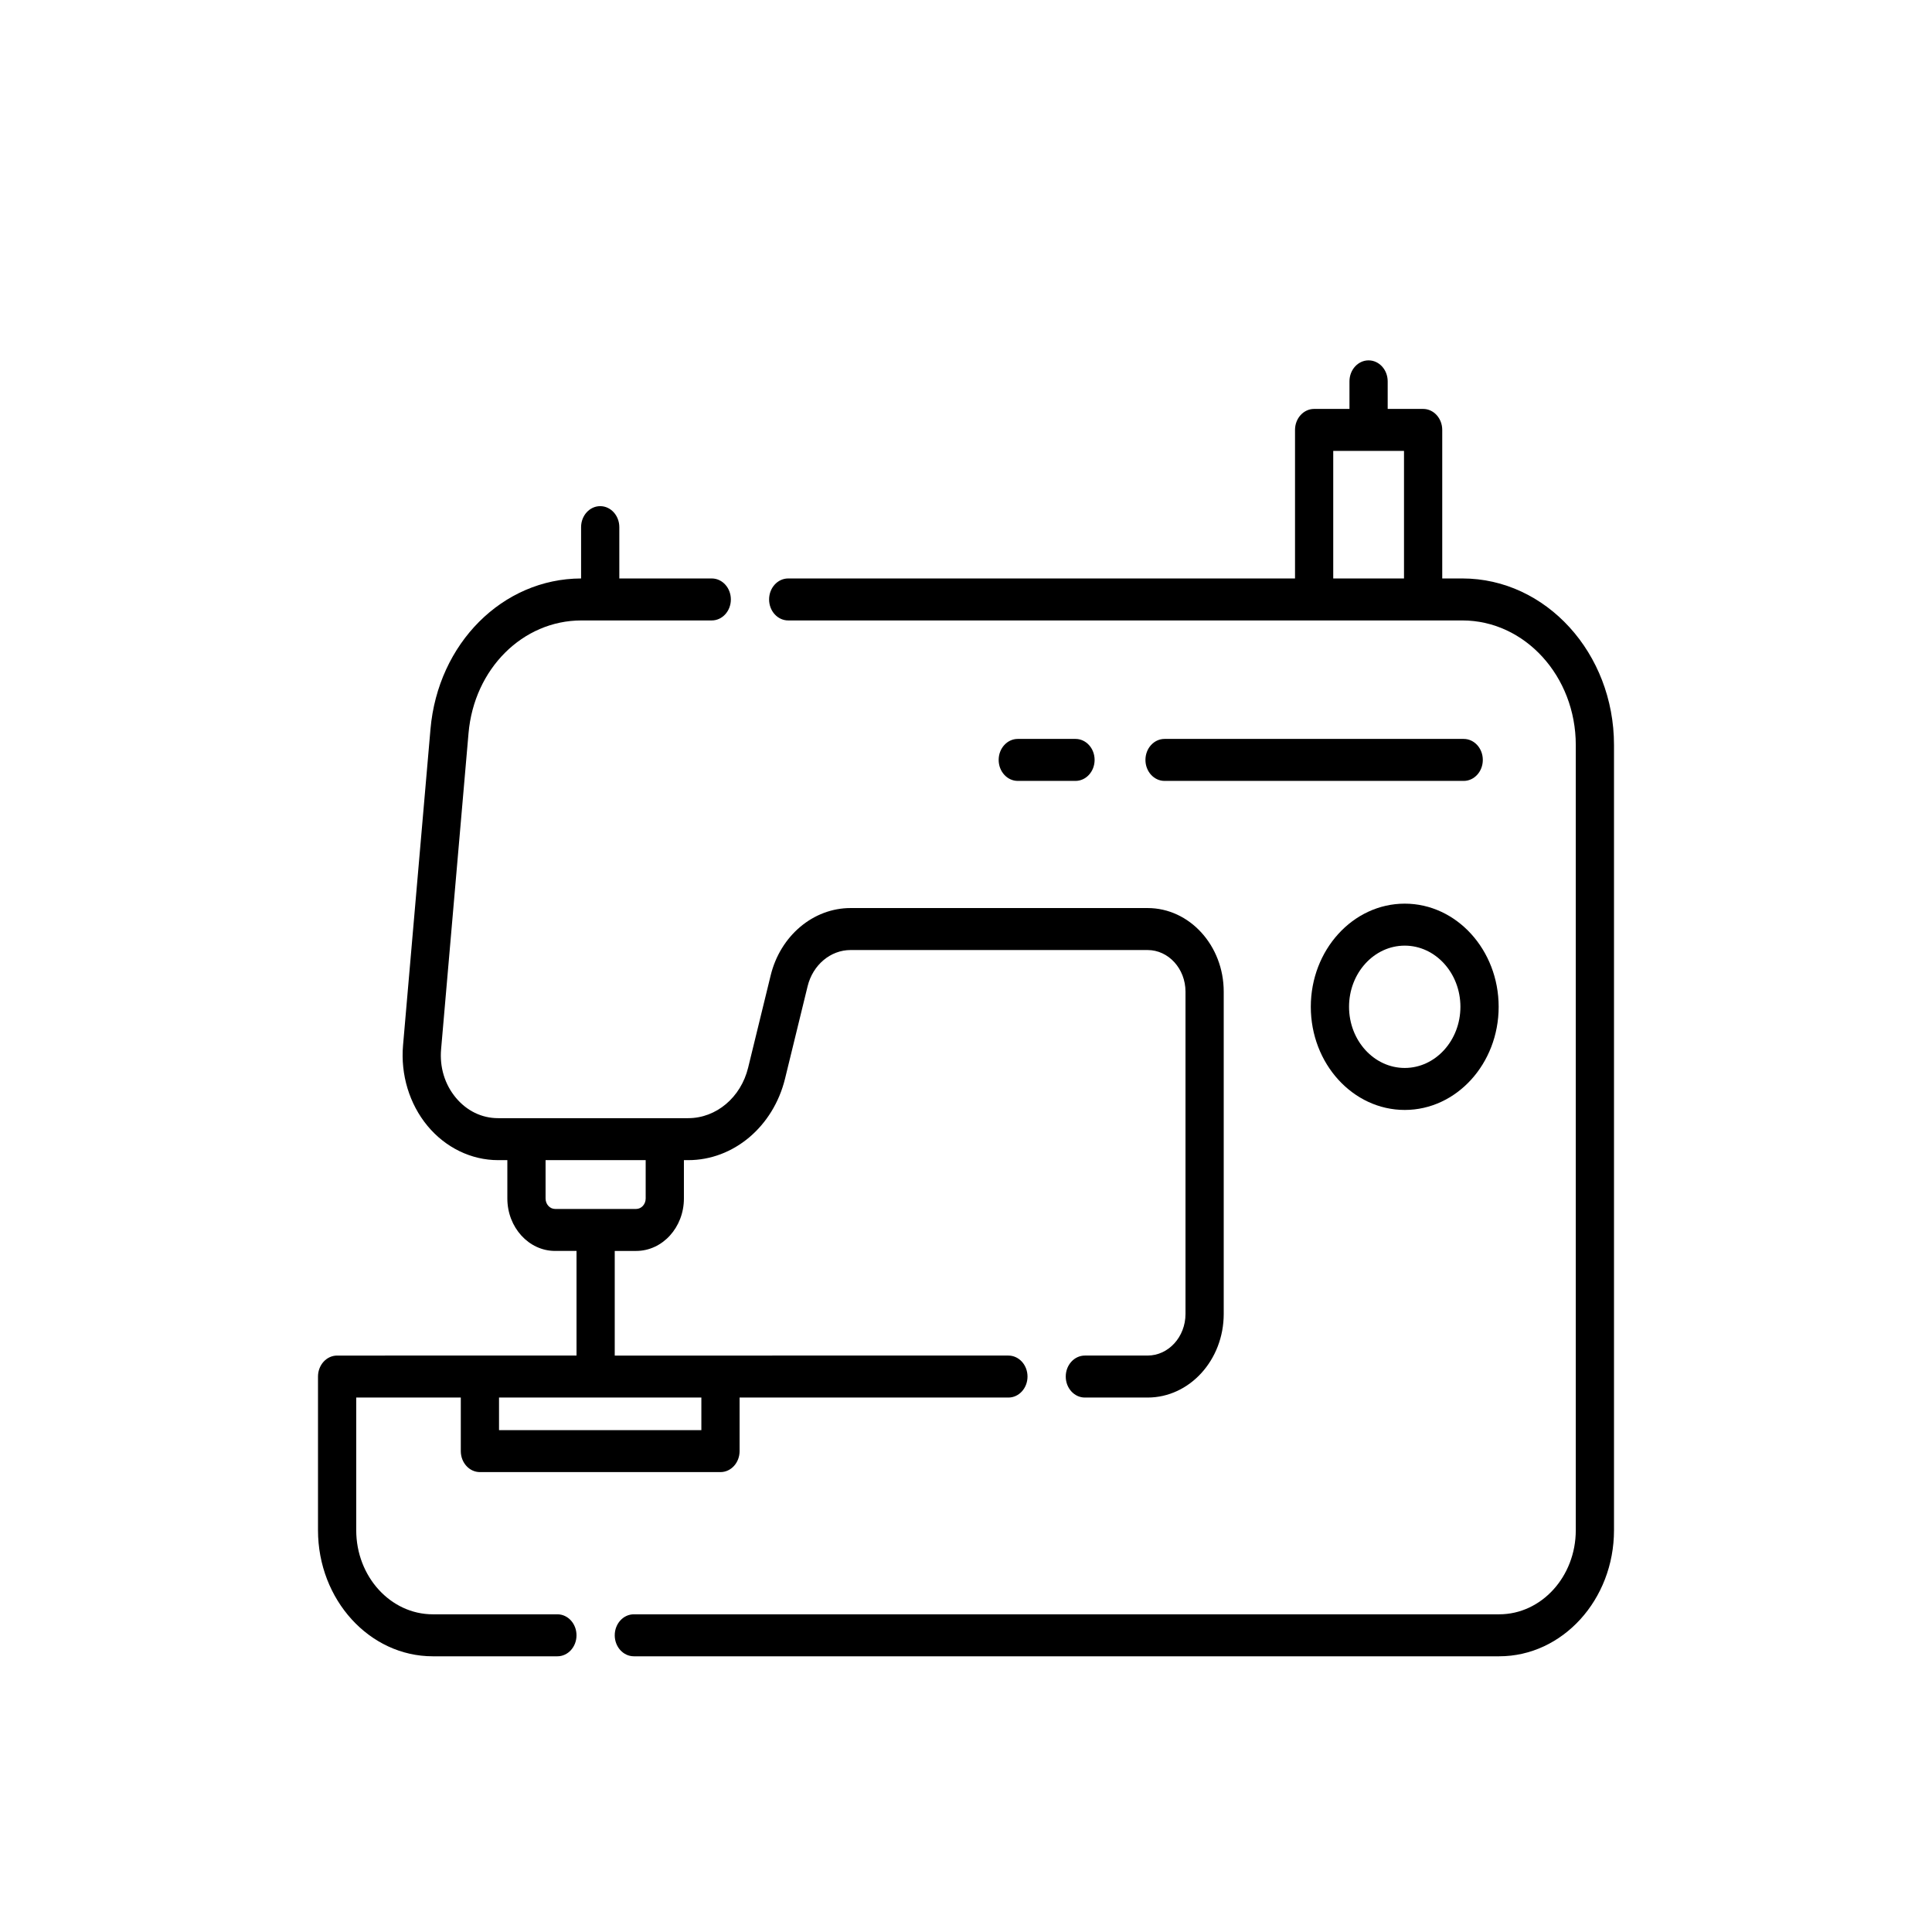 <?xml version="1.0" encoding="utf-8"?>
<!-- Generator: Adobe Illustrator 16.0.0, SVG Export Plug-In . SVG Version: 6.00 Build 0)  -->
<!DOCTYPE svg PUBLIC "-//W3C//DTD SVG 1.1//EN" "http://www.w3.org/Graphics/SVG/1.1/DTD/svg11.dtd">
<svg version="1.1" id="Capa_1" xmlns="http://www.w3.org/2000/svg" xmlns:xlink="http://www.w3.org/1999/xlink" x="0px" y="0px"
	 width="512px" height="512px" viewBox="0 0 512 512" enable-background="new 0 0 512 512" xml:space="preserve">
<g>
	<path d="M147.715,427.809h-33.018c-11.189,0-20.293-9.998-20.293-22.286v-35.156h27.711v14.193c0,3.072,2.269,5.562,5.066,5.562
		h63.753c2.798,0,5.066-2.489,5.066-5.562v-14.193h71.235c2.799,0,5.066-2.49,5.066-5.563c0-3.074-2.268-5.564-5.066-5.564H162.912
		v-27.729h5.677c6.977,0,12.654-6.233,12.654-13.896V307.45h1.148c11.998,0,22.547-8.889,25.657-21.614l5.978-24.472
		c1.379-5.649,6.063-9.595,11.388-9.595h78.708c5.541,0,10.047,4.948,10.047,11.033v85.404c0,6.083-4.506,11.032-10.047,11.032
		H287.5c-2.797,0-5.066,2.491-5.066,5.564c0,3.072,2.27,5.563,5.066,5.563h16.621c11.127,0,20.178-9.939,20.178-22.159v-85.404
		c0-12.219-9.051-22.16-20.178-22.16h-78.708c-9.901,0-18.608,7.336-21.174,17.839l-5.977,24.472
		c-1.923,7.872-8.449,13.372-15.871,13.372h-50.388c-4.329,0-8.317-1.938-11.229-5.455c-2.912-3.519-4.29-8.061-3.879-12.794
		l7.271-83.774c1.479-17.033,14.342-29.878,29.923-29.878h34.531c2.798,0,5.066-2.49,5.066-5.563s-2.268-5.563-5.066-5.563h-24.494
		v-13.599c0-3.072-2.268-5.563-5.066-5.563s-5.066,2.49-5.066,5.563v13.601c-20.789,0.053-37.939,17.207-39.914,39.946l-7.27,83.772
		c-0.676,7.78,1.683,15.556,6.468,21.336c4.786,5.782,11.611,9.097,18.726,9.097h2.448v10.163c0,7.662,5.677,13.897,12.654,13.897
		h5.677v27.729H89.338c-2.797,0-5.065,2.491-5.065,5.564v40.719c0,18.424,13.649,33.413,30.424,33.413h33.017
		c2.798,0,5.066-2.489,5.066-5.563C152.781,430.3,150.512,427.809,147.715,427.809z M144.582,317.613V307.45h26.53v10.163
		c0,1.528-1.131,2.771-2.522,2.771h-21.485C145.713,320.384,144.582,319.141,144.582,317.613z M185.869,378.997h-53.622v-8.631
		h53.622V378.997z"/>
	<path d="M387.537,153.297h-5.329v-39.365c0-3.073-2.27-5.563-5.065-5.563h-9.391v-7.305c0-3.073-2.268-5.563-5.066-5.563
		c-2.797,0-5.064,2.49-5.064,5.563v7.305h-9.363c-2.799,0-5.066,2.49-5.066,5.563v39.365h-134.31c-2.798,0-5.065,2.49-5.065,5.563
		s2.268,5.563,5.065,5.563h178.656c16.574,0,30.059,14.809,30.059,33.01v208.089c0,12.288-9.104,22.286-20.293,22.286H167.978
		c-2.798,0-5.066,2.489-5.066,5.563c0,3.071,2.268,5.563,5.066,5.563h229.325c16.775,0,30.424-14.989,30.424-33.413V197.434
		C427.727,173.097,409.698,153.297,387.537,153.297z M353.322,119.495h18.754v33.802h-18.754V119.495z"/>
	<path d="M372.268,239.477c-13.725,0-24.891,12.262-24.891,27.336c0,15.072,11.166,27.334,24.891,27.334
		s24.892-12.262,24.892-27.334C397.159,251.738,385.992,239.477,372.268,239.477z M372.268,283.02
		c-8.137,0-14.758-7.271-14.758-16.209c0-8.938,6.621-16.208,14.758-16.208c8.139,0,14.758,7.271,14.758,16.208
		C387.025,275.749,380.406,283.02,372.268,283.02z"/>
	<path d="M285.018,206.948c2.798,0,5.065-2.489,5.065-5.563c0-3.073-2.268-5.563-5.065-5.563h-15.297
		c-2.797,0-5.065,2.489-5.065,5.563c0,3.074,2.269,5.563,5.065,5.563H285.018z"/>
	<path d="M387.895,195.822h-79.276c-2.798,0-5.065,2.489-5.065,5.563c0,3.074,2.268,5.563,5.065,5.563h79.276
		c2.799,0,5.066-2.489,5.066-5.563C392.961,198.313,390.693,195.822,387.895,195.822z"/>
</g>
</svg>
